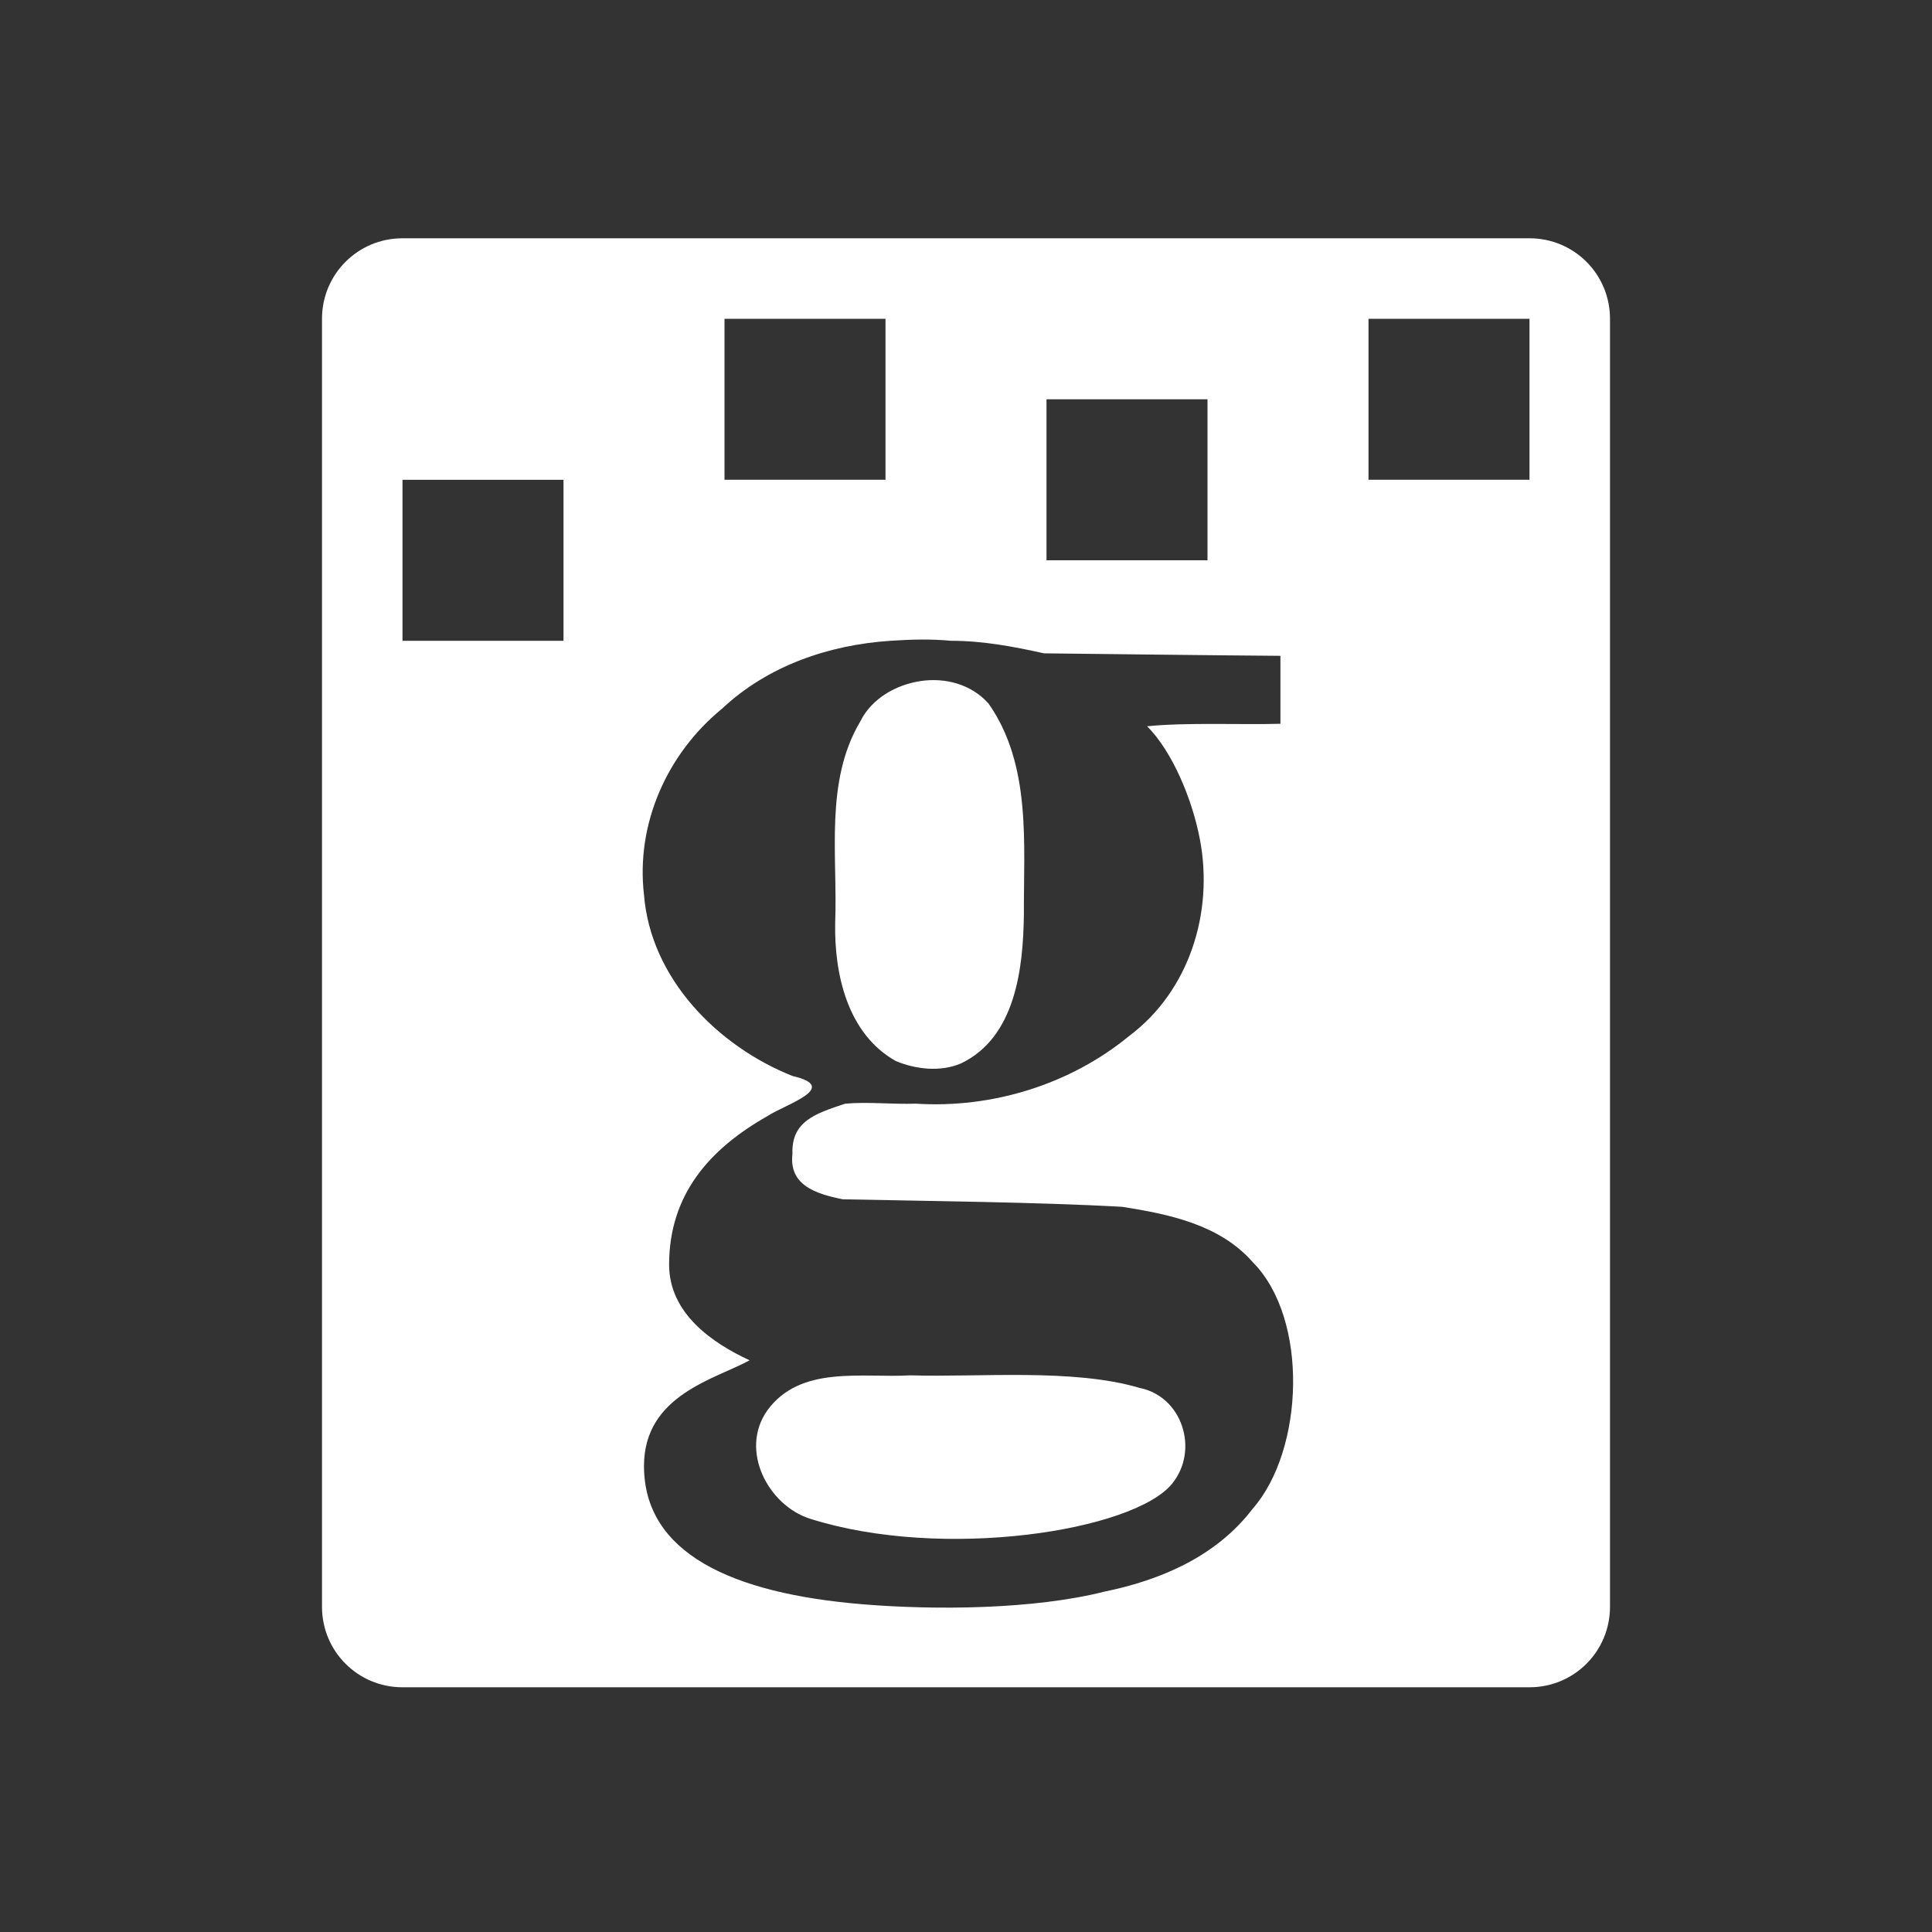 <?xml version="1.0" encoding="UTF-8" standalone="no"?>
<!-- Created with Inkscape (http://www.inkscape.org/) -->
<svg id="svg2" xmlns:rdf="http://www.w3.org/1999/02/22-rdf-syntax-ns#" xmlns="http://www.w3.org/2000/svg" height="24" width="24" version="1.1" xmlns:cc="http://creativecommons.org/ns#" xmlns:xlink="http://www.w3.org/1999/xlink" xmlns:dc="http://purl.org/dc/elements/1.1/">
 <rect width="100%" height="100%" fill="#333333" stroke="none"/>
 <g id="layer1" transform="translate(0 -1028.4)">
  <g id="g4036" transform="translate(-67.913 -42.84)">
   <path id="path3074" style="color:#000000;fill:#fff" d="m5 3c-0.554 0-1 0.446-1 1v16c0 0.554 0.446 1 1 1h14c0.554 0 1-0.446 1-1v-16c0-0.554-0.446-1-1-1h-14zm4 1h2v2h-2v-2zm8 0h2v2h-2v-2zm-4 1h2v2h-2v-2zm-8 1h2v2h-2v-2zm6.062 2c0.256-0.017 0.499-0.024 0.75 0 0.399 0 0.78 0.072 1.157 0.156 0.917 0.01 2.02 0.024 2.937 0.031v0.844c-0.491 0.014-1.167-0.019-1.656 0.031 0.314 0.314 0.562 0.909 0.656 1.407 0.173 0.909-0.135 1.881-0.875 2.437-0.737 0.607-1.707 0.905-2.656 0.844-0.285 0.01-0.595-0.025-0.875 0-0.364 0.121-0.672 0.216-0.656 0.625-0.044 0.384 0.281 0.494 0.625 0.563 1.055 0.022 2.415 0.035 3.469 0.093 0.585 0.092 1.215 0.221 1.624 0.688 0.699 0.703 0.638 2.334 0 3.062-0.449 0.59-1.137 0.886-1.843 1.031-0.882 0.222-2.101 0.231-3 0.157-1.632-0.134-2.719-0.636-2.719-1.719 0-0.882 0.889-1.079 1.312-1.312-0.461-0.213-1-0.581-1-1.188 0-0.875 0.507-1.44 1.219-1.844 0.222-0.147 0.92-0.359 0.313-0.5-0.929-0.37-1.762-1.211-1.844-2.25-0.103-0.879 0.285-1.753 0.969-2.312 0.568-0.534 1.326-0.793 2.093-0.844zm0.376 0.5c-0.304 0.045-0.608 0.214-0.75 0.5-0.447 0.748-0.281 1.672-0.313 2.5-0.013 0.636 0.151 1.38 0.75 1.719 0.251 0.107 0.562 0.139 0.813 0.031 0.676-0.323 0.772-1.177 0.781-1.844-0.004-0.883 0.096-1.862-0.438-2.625-0.214-0.242-0.54-0.326-0.843-0.281zm-0.126 8.625c-0.604 0.035-1.37-0.131-1.781 0.437-0.35 0.496 0.014 1.18 0.531 1.344 1.651 0.524 4.024 0.153 4.5-0.437 0.336-0.416 0.127-1.082-0.406-1.188-0.826-0.245-1.993-0.13-2.844-0.156z" transform="translate(67.913 1071.2)"/>
  </g>
 </g>
</svg>
